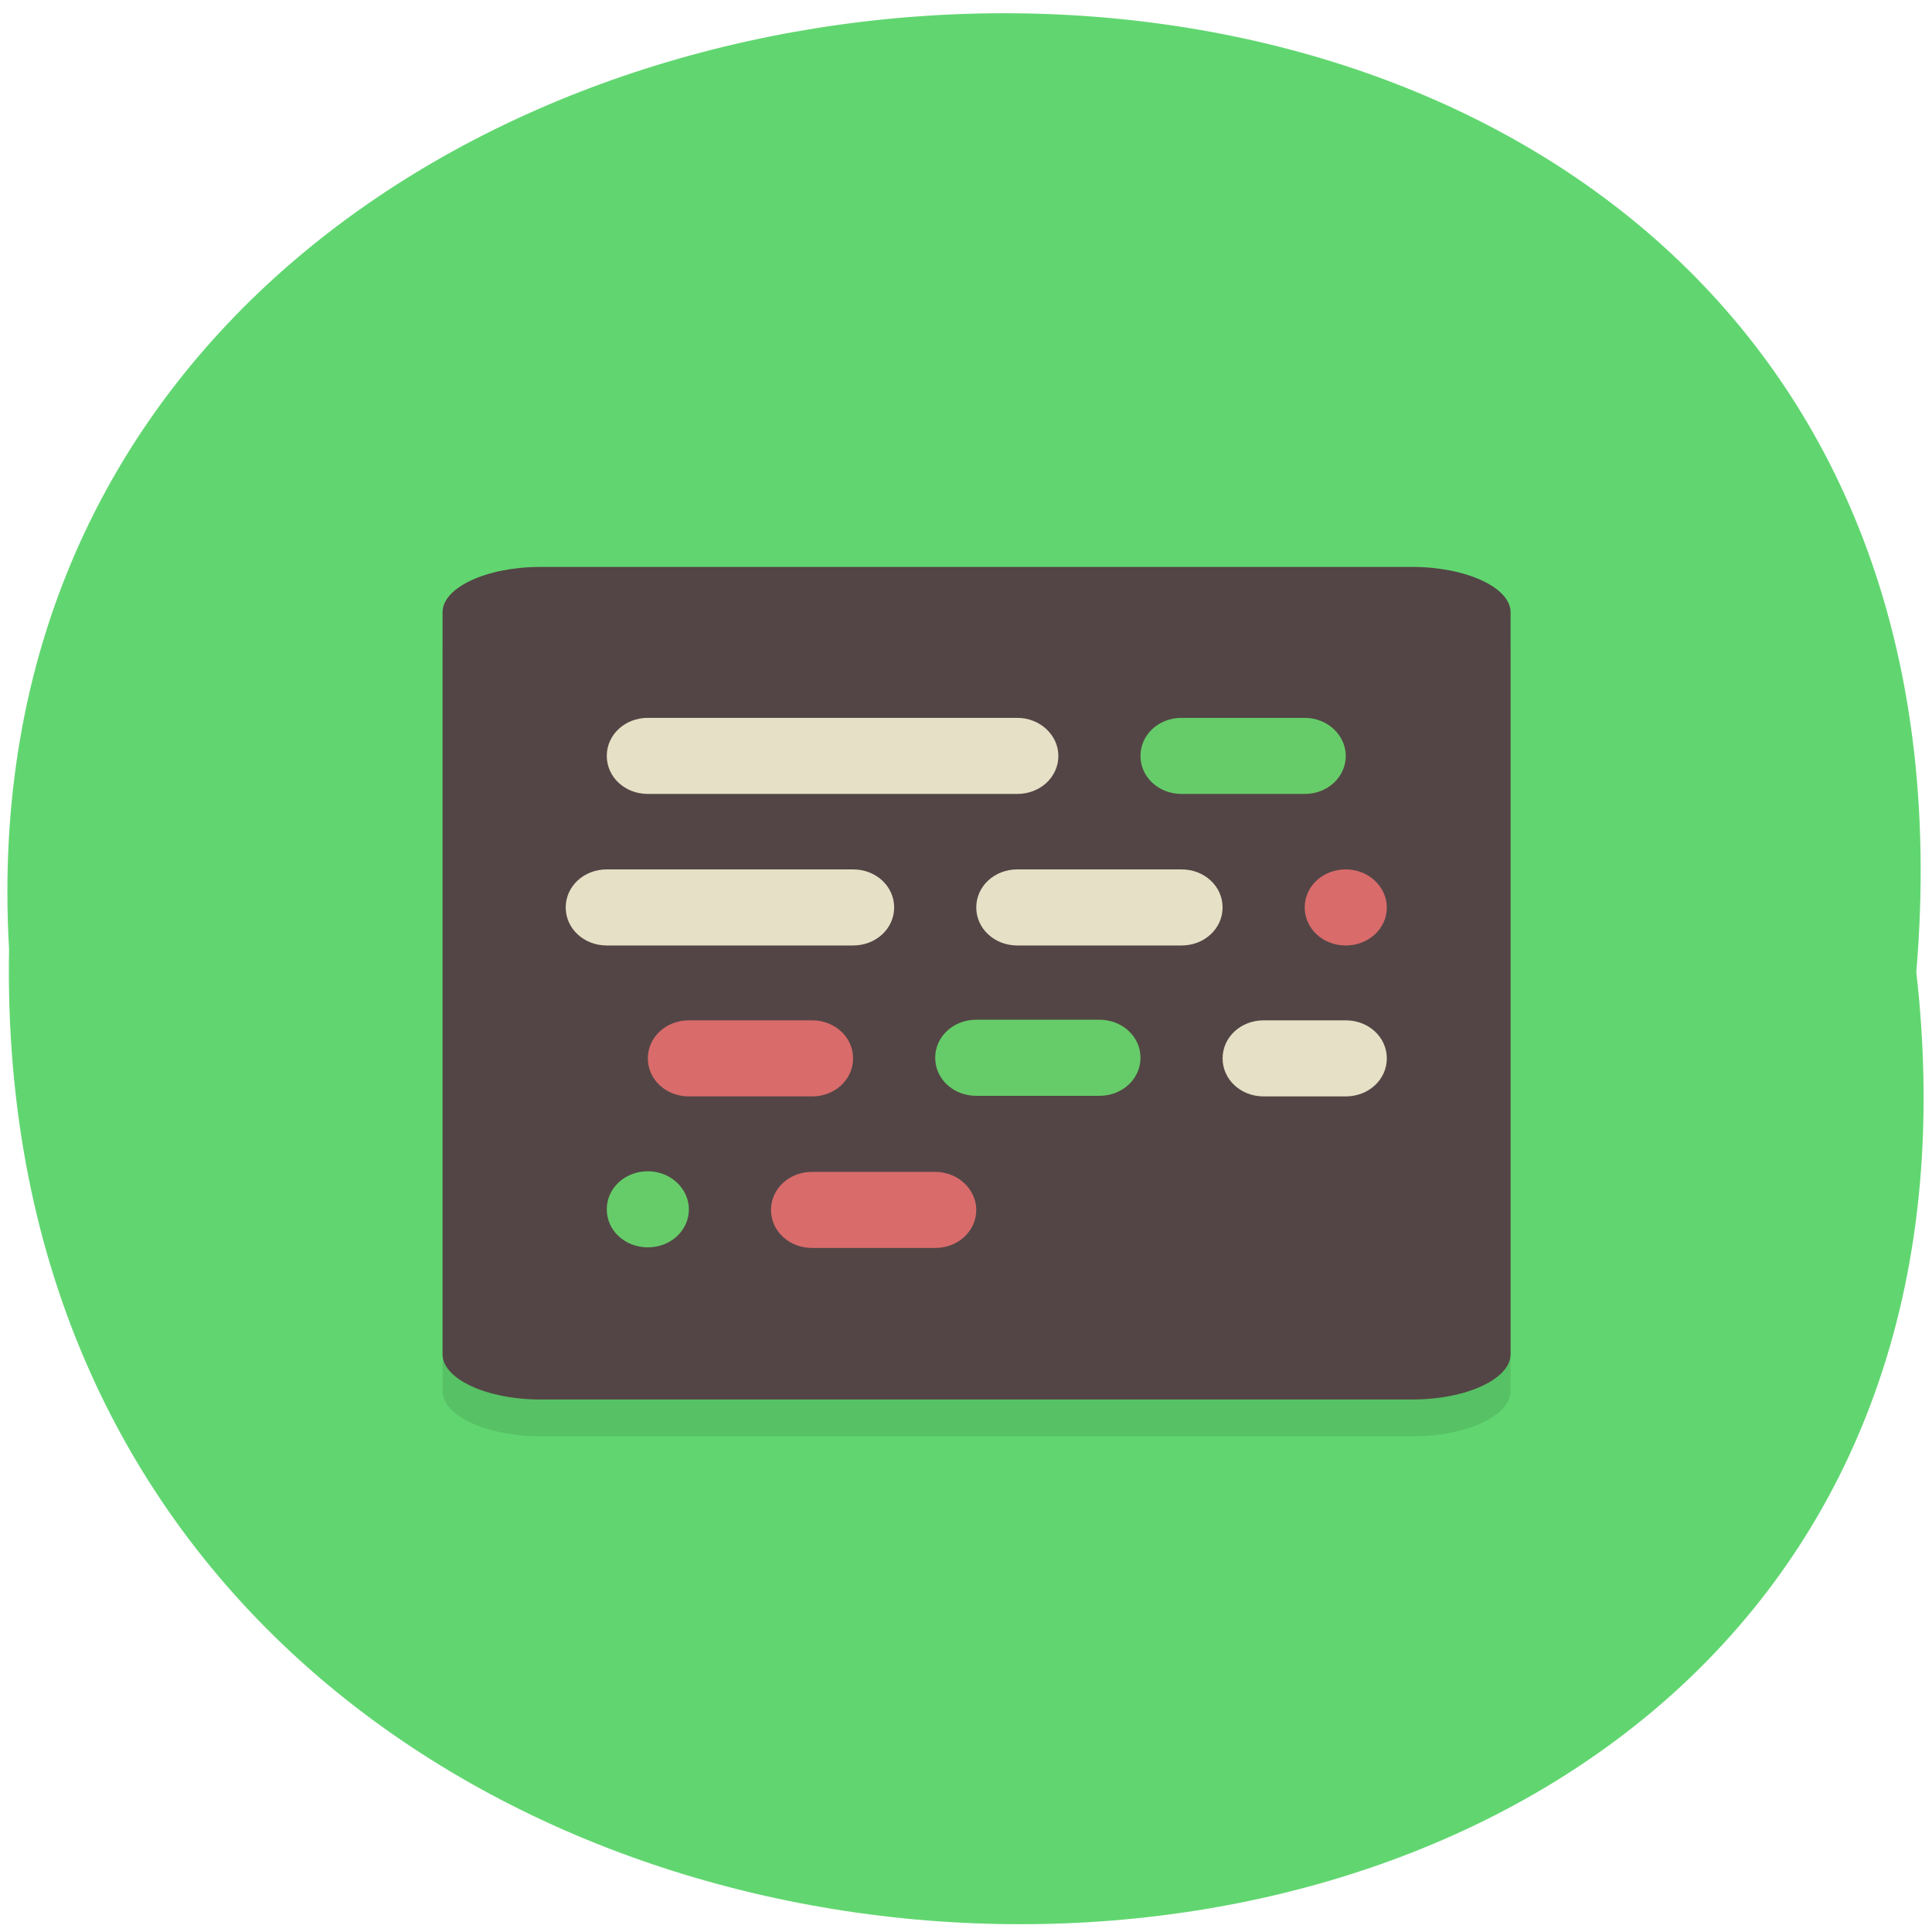 <svg xmlns="http://www.w3.org/2000/svg" viewBox="0 0 32 32"><path d="m 31.74 16.1 c 2.41 21.24 -31.98 20.94 -31.59 -0.38 c -1.14 -19.83 33.45 -21.62 31.59 0.38" style="fill:#61d670"/><path d="m 8.95 10 h 14.44 c 0.89 0 1.63 0.34 1.63 0.75 v 12.29 c 0 0.41 -0.73 0.75 -1.63 0.75 h -14.44 c -0.89 0 -1.62 -0.34 -1.62 -0.75 v -12.29 c 0 -0.41 0.73 -0.75 1.62 -0.75" style="fill-opacity:0.1"/><path d="m 8.95 9.39 h 14.44 c 0.89 0 1.63 0.34 1.63 0.75 v 12.29 c 0 0.41 -0.73 0.75 -1.63 0.75 h -14.44 c -0.89 0 -1.62 -0.34 -1.62 -0.75 v -12.29 c 0 -0.41 0.73 -0.75 1.62 -0.75" style="fill:#534545"/><path d="m 10.73 11.89 c -0.38 0 -0.68 0.28 -0.68 0.63 c 0 0.35 0.3 0.63 0.68 0.63 h 6.12 c 0.38 0 0.68 -0.28 0.68 -0.63 c 0 -0.34 -0.3 -0.63 -0.68 -0.63 m -6.8 2.51 c -0.38 0 -0.68 0.28 -0.68 0.63 c 0 0.35 0.3 0.63 0.68 0.63 h 4.08 c 0.38 0 0.68 -0.28 0.68 -0.63 c 0 -0.35 -0.3 -0.63 -0.68 -0.63 m 2.72 0 c -0.38 0 -0.68 0.28 -0.68 0.63 c 0 0.35 0.3 0.63 0.68 0.63 h 2.72 c 0.38 0 0.68 -0.28 0.68 -0.63 c 0 -0.35 -0.3 -0.63 -0.68 -0.63 m 1.36 2.5 c -0.38 0 -0.68 0.28 -0.68 0.63 c 0 0.35 0.3 0.63 0.68 0.63 h 1.36 c 0.38 0 0.68 -0.28 0.68 -0.63 c 0 -0.35 -0.3 -0.63 -0.68 -0.63" style="fill:#e6e0c6"/><path d="m 22.29 14.4 c -0.38 0 -0.68 0.28 -0.68 0.63 c 0 0.35 0.3 0.63 0.68 0.63 c 0.38 0 0.68 -0.28 0.68 -0.63 c 0 -0.34 -0.3 -0.63 -0.68 -0.63 m -10.88 2.5 c -0.38 0 -0.68 0.28 -0.68 0.63 c 0 0.35 0.3 0.63 0.68 0.63 h 2.04 c 0.38 0 0.68 -0.28 0.68 -0.63 c 0 -0.35 -0.3 -0.63 -0.68 -0.63 m 0 2.51 c -0.38 0 -0.68 0.28 -0.68 0.63 c 0 0.35 0.3 0.63 0.68 0.63 h 2.04 c 0.38 0 0.68 -0.28 0.68 -0.63 c 0 -0.34 -0.3 -0.63 -0.68 -0.63" style="fill:#d96b6b"/><path d="m 19.57 11.89 c -0.38 0 -0.68 0.28 -0.68 0.63 c 0 0.35 0.3 0.63 0.68 0.63 h 2.04 c 0.38 0 0.68 -0.28 0.68 -0.63 c 0 -0.34 -0.3 -0.63 -0.68 -0.63 m -5.44 5 c -0.38 0 -0.68 0.28 -0.68 0.63 c 0 0.35 0.3 0.63 0.68 0.63 h 2.04 c 0.38 0 0.68 -0.28 0.68 -0.63 c 0 -0.35 -0.3 -0.63 -0.68 -0.63 m -7.48 2.51 c -0.38 0 -0.68 0.28 -0.68 0.63 c 0 0.35 0.3 0.63 0.68 0.63 c 0.38 0 0.68 -0.28 0.68 -0.63 c 0 -0.34 -0.3 -0.63 -0.68 -0.63" style="fill:#66cc69"/></svg>